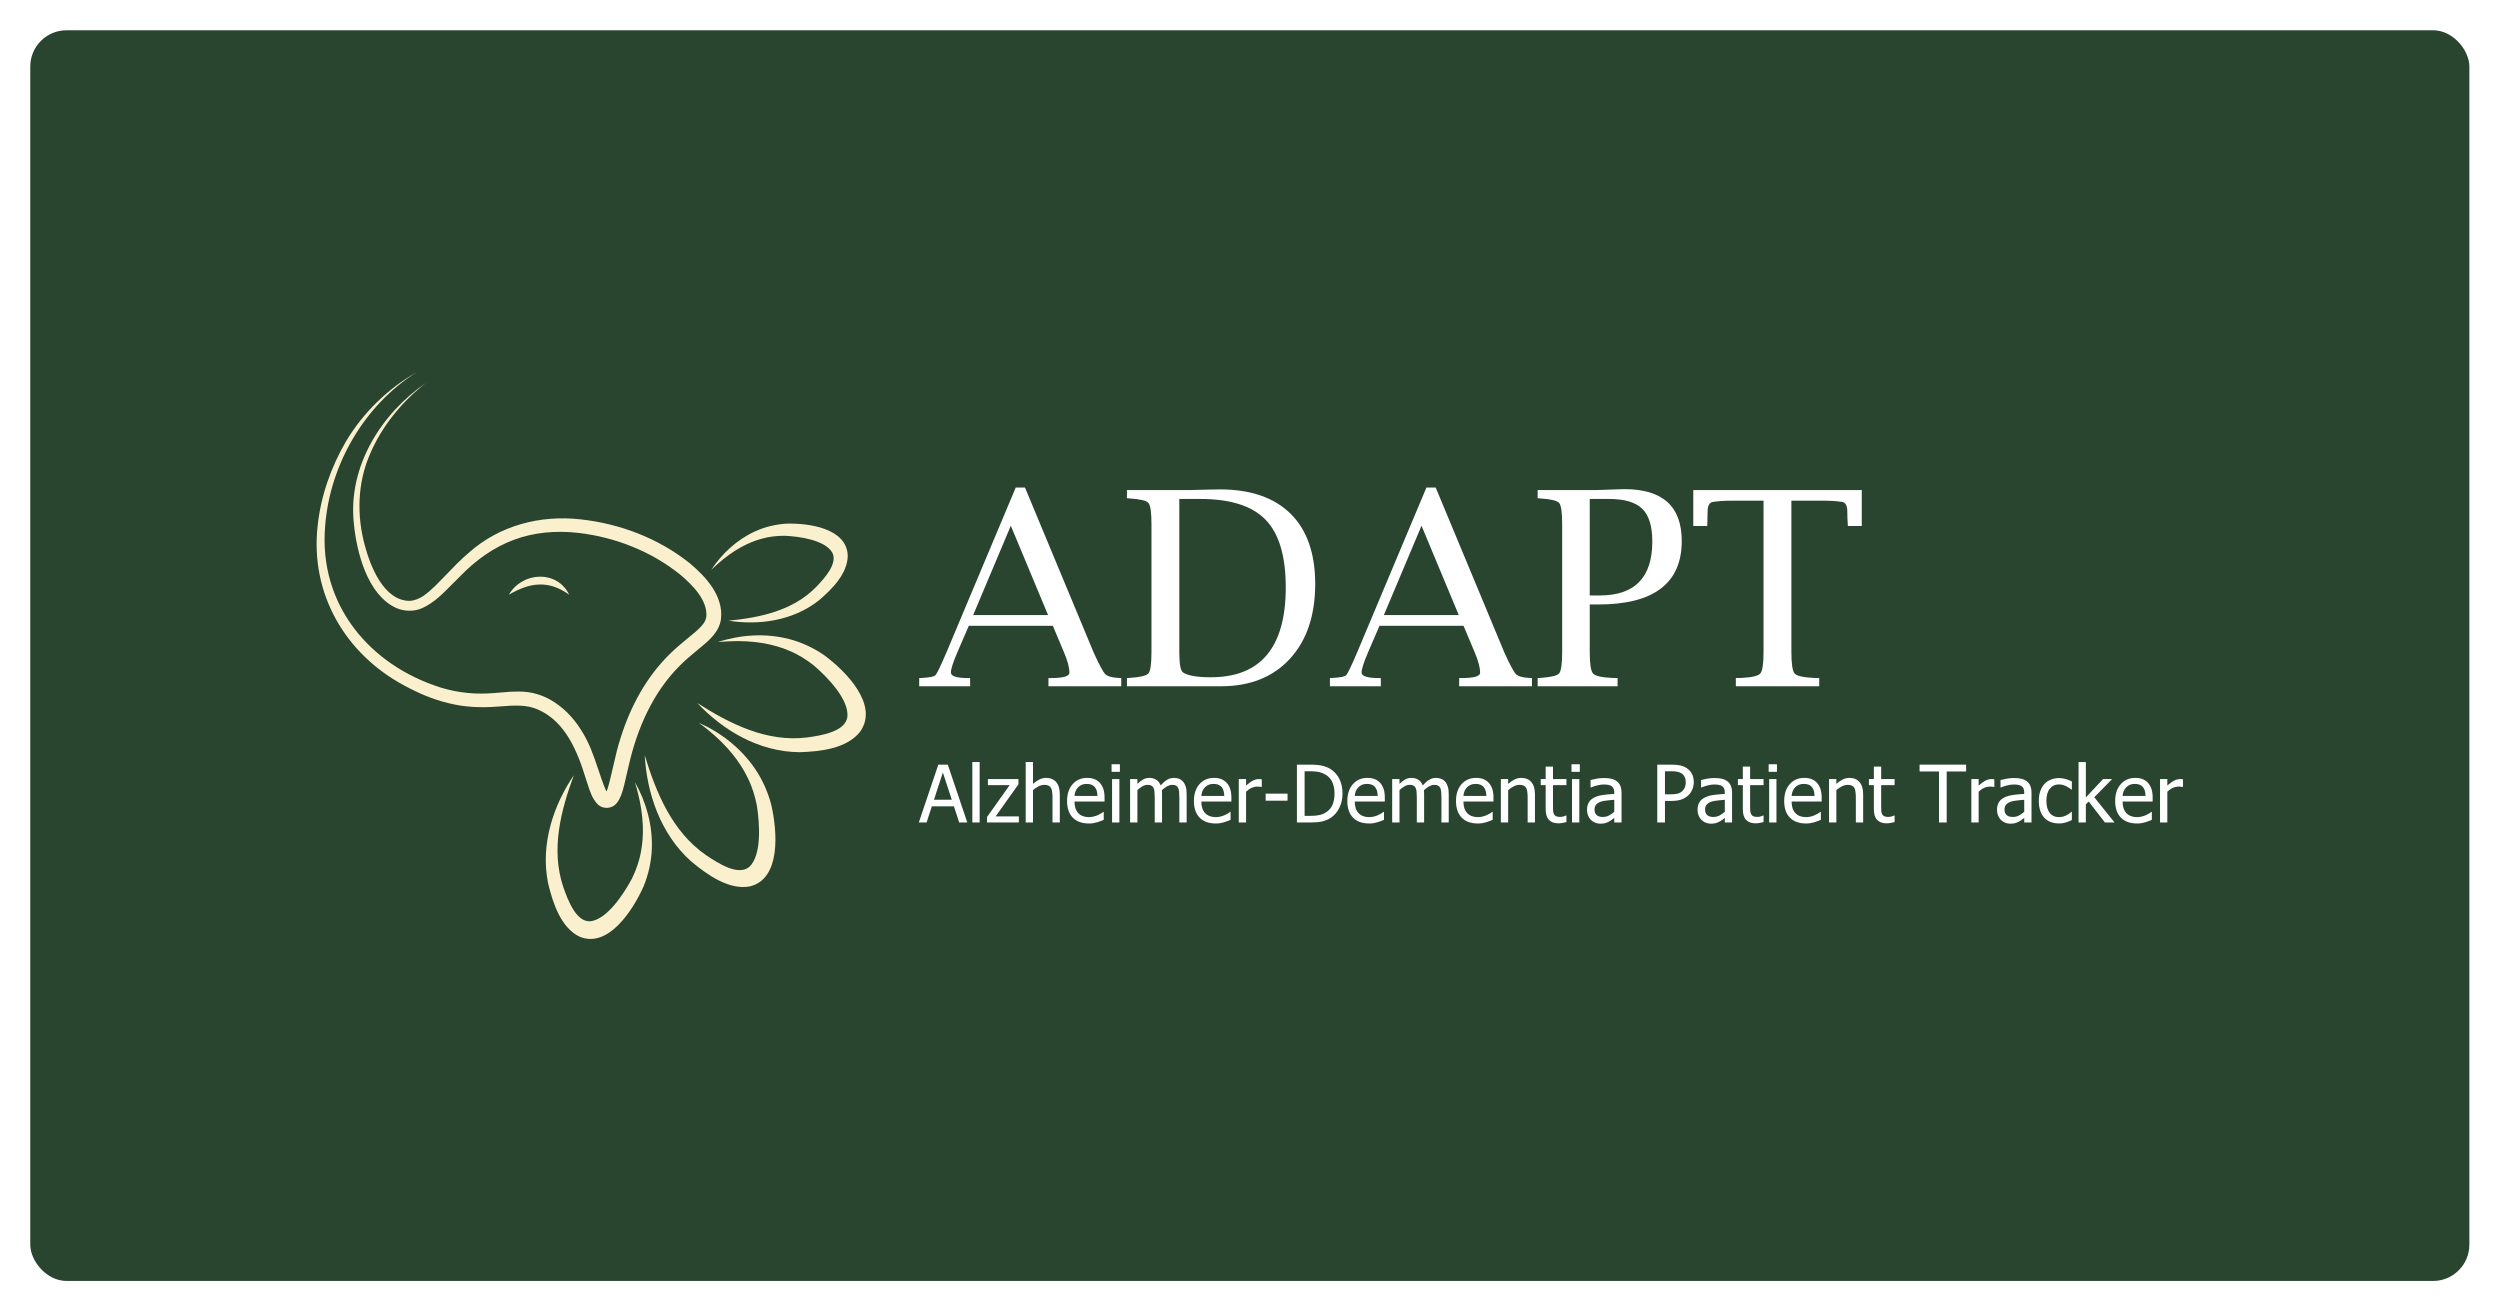 <svg width="1652" height="867" viewBox="0 0 1652 867" fill="none" xmlns="http://www.w3.org/2000/svg">
<g filter="url(#filter0_d_4091_1993)">
<rect x="10" width="1611.76" height="826.462" rx="24" fill="#29452F"/>
<path fill-rule="evenodd" clip-rule="evenodd" d="M234.28 280.561C242.217 261.624 255.761 245.168 271.777 232.809C242.075 253.137 219.747 288.115 223.831 325.927C225.657 345.186 232.948 373.254 251.848 381.762C257.153 384.118 263.718 384.222 269.043 381.825C276.662 378.385 282.591 372.355 288.406 366.441L288.407 366.44C290.082 364.737 291.746 363.044 293.44 361.425C315.779 338.13 341.062 328.552 372.71 332.194C396.834 335.089 420.706 344.47 439.817 359.972C447.543 366.561 457.719 376.668 456.73 387.501C456.468 389.306 455.772 390.79 454.673 392.305C452.597 395.11 449.207 397.874 445.726 400.712C445.267 401.087 444.805 401.463 444.346 401.841C440.342 405.099 436.267 408.544 432.465 412.321C417.146 427.325 406.576 446.874 400.162 467.399C398.147 473.482 396.703 479.824 395.269 486.121L395.269 486.123C394.106 491.234 392.949 496.315 391.499 501.205C391.476 501.263 391.454 501.32 391.432 501.376L391.383 501.5L391.301 501.712C391.12 502.181 390.957 502.604 390.781 502.981C390.615 502.712 390.441 502.404 390.278 502.077C388.397 497.575 386.848 492.964 385.296 488.342C382.303 479.434 379.298 470.488 373.88 462.221C368.746 453.972 361.545 446.646 353.023 442.039C350.563 440.68 347.83 439.538 345.147 438.739C337.293 436.207 328.505 436.953 320.464 437.637C319.347 437.732 318.244 437.826 317.16 437.909C304.957 439.04 292.895 437.94 281.196 434.329C234.491 419.616 200.524 379.812 204.841 327.805C207.937 286.735 230.961 247.616 265.221 226.013C246.311 236.794 230.084 252.576 218.678 271.565C208.774 288.562 202.037 307.55 199.909 327.338C194.806 372.631 218.456 412.3 257.133 432.991C266.361 438.013 276.143 442.226 286.35 444.643C296.576 447.269 307.468 447.756 317.755 446.988C319.075 446.907 320.393 446.81 321.707 446.714C329.97 446.106 338.079 445.509 345.641 448.929C363.724 456.898 371.732 476.8 377.268 495.042C377.689 496.225 378.072 497.419 378.453 498.609C379.89 503.094 381.312 507.535 384.732 511.25C388.271 514.995 394.434 514.653 397.661 510.544C400.101 507.41 401.211 503.498 401.987 500.572C402.809 497.442 403.497 494.407 404.174 491.42L404.174 491.419C404.644 489.346 405.108 487.297 405.608 485.257C411.226 460.934 421.714 437.183 439.373 419.719C442.843 416.243 446.584 413.047 450.508 409.831C451.088 409.347 451.68 408.861 452.279 408.37L452.28 408.369C458.451 403.305 465.274 397.705 466.432 388.984C468.117 373.679 456.397 361.103 445.858 352.231C425.113 335.67 399.607 326.02 373.607 323.188C347.103 320.21 320.145 327.11 299.753 345.279C294.503 349.716 289.697 354.716 284.935 359.671L284.933 359.673C282.524 362.18 280.126 364.675 277.687 367.08L277.596 367.165C272.423 372.023 267.289 376.845 260.36 377.062C243.608 376.626 234.925 354.742 231.072 340.433C225.697 320.728 226.191 299.446 234.28 280.561ZM390.176 503.983C390.167 503.99 390.157 504.001 390.147 504.017C390.157 504.006 390.166 503.995 390.176 503.983Z" fill="#FAF0CD"/>
<path d="M326.247 372.984C335.102 357.814 358.005 356.361 366.114 372.984C352.448 363.147 340.185 364.839 326.247 372.984Z" fill="#FAF0CD"/>
<path d="M471.313 390.166L471.389 390.159C490.916 393.219 513.611 390.589 531.21 376.646C540.029 369.132 550.051 358.977 550.192 347.198C549.557 329.048 524.488 325.601 509.61 326.027C502.753 326.461 495.686 328.071 489.142 331.04C477.284 336.381 467.091 345.668 459.939 356.641C460.27 356.328 460.599 356.014 460.927 355.702L460.935 355.695L460.936 355.694L460.938 355.692L460.939 355.691C462.157 354.53 463.365 353.38 464.638 352.308C469.292 348.188 474.469 344.469 479.791 341.523C484.127 339.17 488.784 337.162 493.432 335.959C498.444 334.508 503.65 334.032 508.667 334.032C518.413 334.503 535.024 336.844 539.939 345.089C543.749 352.239 535.079 361.806 529.598 367.593C513.885 383.818 491.64 388.144 471.389 390.159L471.31 390.146L471.313 390.166Z" fill="#FAF0CD"/>
<path d="M450.779 444.562L450.7 444.511L450.712 444.49L450.779 444.562Z" fill="#FAF0CD"/>
<path d="M450.779 444.562C471.788 457.972 496.413 470.712 523.464 467.291C532.993 465.978 548.369 463.511 549.937 453.887C551.241 442.395 536.938 427.629 527.883 419.816C523.045 416.022 517.675 412.535 511.777 410.114C506.412 407.734 500.448 406.107 494.541 405.047C487.249 403.801 479.528 403.395 472.019 403.762C470.004 403.81 467.994 403.982 465.966 404.155C465.416 404.202 464.864 404.249 464.31 404.294C479.253 399.354 495.893 398.302 511.246 402.231C519.734 404.379 527.73 408.203 534.661 412.978C549.323 423.826 570.974 446.031 558.279 463.628C549.506 474.63 532.395 476.629 518.38 477.047C491.185 476.89 467.368 462.211 450.779 444.562Z" fill="#FAF0CD"/>
<path d="M416.012 478.972L416.039 479.063C417.388 503.577 426.094 530.702 446.581 549.106C457.455 558.212 471.677 568.204 485.305 565.775C506.09 560.99 503.803 529.624 499.593 511.555C497.379 503.28 493.755 495.009 488.694 487.676C479.567 474.379 466.304 463.987 451.855 457.68C452.302 458.018 452.75 458.353 453.196 458.688C454.842 459.92 456.473 461.141 458.029 462.46C463.946 467.231 469.532 472.729 474.26 478.576C478.059 483.35 481.54 488.592 484.09 494C487.017 499.798 488.867 506.049 490.12 512.173C492.012 524.175 493.461 544.97 485.176 552.792C477.877 559.023 464.671 550.552 456.624 545.139C433.975 529.541 423.425 503.34 416.039 479.063L416.034 478.963L416.012 478.972Z" fill="#FAF0CD"/>
<path d="M369.192 492.281C369.202 492.253 369.213 492.224 369.223 492.195L369.246 492.202C369.228 492.228 369.21 492.255 369.192 492.281Z" fill="#FAF0CD"/>
<path d="M362.278 566.325C353.74 541.239 360.795 515.105 369.192 492.281C355.958 511.771 346.93 537.537 352.151 563.506C355.307 576.784 360.554 592.687 372.575 598.766C391.539 607.213 408.034 581.948 415.286 565.71C418.384 558.107 420.383 549.686 420.717 541.145C421.361 525.686 417.094 510.036 409.524 496.812C409.675 497.331 409.828 497.847 409.981 498.362C410.543 500.26 411.101 502.141 411.543 504.053C413.368 511.138 414.512 518.585 414.786 525.799C414.96 531.653 414.616 537.679 413.449 543.29C412.348 549.418 410.147 555.265 407.553 560.667C402.033 570.927 391.045 587.638 380.04 588.784C370.729 589.29 365.387 575.139 362.278 566.325Z" fill="#FAF0CD"/>
<path fill-rule="evenodd" clip-rule="evenodd" d="M622.73 410.802L630.177 393.544H685.716L692.987 410.802C695.44 416.525 696.666 421.109 696.666 424.555C696.666 426.891 692.578 428.059 684.402 428.059H682.825V433.491H730.919V428.059L728.904 427.972C724.641 427.738 721.779 426.891 720.319 425.431C718.859 423.913 716.348 419.241 712.785 411.415L667.32 302.175H661.188L615.547 410.802C611.634 419.971 609.181 425.081 608.189 426.132C607.254 427.125 604.276 427.738 599.253 427.972L597.414 428.059V433.491H631.053V428.059H629.651C622.117 428.059 618.35 426.833 618.35 424.38C618.35 422.102 619.81 417.576 622.73 410.802ZM682.562 386.448H633.067L657.946 327.405L682.562 386.448Z" fill="white"/>
<path fill-rule="evenodd" clip-rule="evenodd" d="M734.686 428.059V433.491H796.795C816.009 433.491 831.193 427.446 842.348 415.357C853.503 403.21 859.08 386.711 859.08 365.862C859.08 345.714 853.678 330.266 842.874 319.521C832.011 308.775 816.418 303.402 796.094 303.402L789.787 303.49L776.209 303.84H734.686V309.184L736.35 309.359C743.417 309.826 747.592 310.819 748.877 312.337C750.22 313.856 750.892 318.586 750.892 326.529V410.802C750.892 418.686 750.22 423.416 748.877 424.993C747.592 426.512 743.417 427.504 736.35 427.972L734.686 428.059ZM769.288 410.802V309.709H783.129C803.044 309.709 817.44 314.294 826.317 323.463C835.194 332.632 839.632 347.524 839.632 368.14C839.632 387.938 835.486 402.801 827.193 412.729C818.958 422.599 806.577 427.534 790.05 427.534C780.939 427.534 774.807 426.453 771.654 424.292C770.077 423.183 769.288 418.686 769.288 410.802Z" fill="white"/>
<path fill-rule="evenodd" clip-rule="evenodd" d="M894.121 410.802L901.567 393.544H957.106L964.377 410.802C966.83 416.525 968.057 421.109 968.057 424.555C968.057 426.891 963.969 428.059 955.792 428.059H954.216V433.491H1002.31V428.059L1000.29 427.972C996.031 427.738 993.169 426.891 991.709 425.431C990.249 423.913 987.738 419.241 984.175 411.415L938.71 302.175H932.578L886.937 410.802C883.025 419.971 880.572 425.081 879.579 426.132C878.644 427.125 875.666 427.738 870.643 427.972L868.804 428.059V433.491H902.443V428.059H901.041C893.508 428.059 889.741 426.833 889.741 424.38C889.741 422.102 891.201 417.576 894.121 410.802ZM953.953 386.448H904.458L929.337 327.405L953.953 386.448Z" fill="white"/>
<path fill-rule="evenodd" clip-rule="evenodd" d="M1040.5 410.802V379.44H1046.02C1064.48 379.44 1078.29 375.936 1087.46 368.928C1096.69 361.92 1101.3 351.437 1101.3 337.479C1101.3 314.644 1088.68 303.227 1063.45 303.227L1057.41 303.402L1044.62 303.84H1006.08V309.184L1007.74 309.359C1014.81 309.826 1018.98 310.819 1020.27 312.337C1021.61 313.856 1022.28 318.586 1022.28 326.529V410.802C1022.28 418.686 1021.61 423.416 1020.27 424.993C1018.98 426.512 1014.81 427.504 1007.74 427.972L1006.08 428.059V433.491H1058.9V428.059L1055.13 427.972C1048.18 427.621 1044.01 426.628 1042.61 424.993C1041.2 423.299 1040.5 418.569 1040.5 410.802ZM1047.07 373.483H1040.5V309.709H1053.12C1063.45 309.709 1070.81 311.87 1075.19 316.192C1079.63 320.513 1081.85 327.726 1081.85 337.829C1081.85 349.685 1078.96 358.591 1073.18 364.548C1067.4 370.505 1058.7 373.483 1047.07 373.483Z" fill="white"/>
<path d="M1134.68 310.848H1155.35V410.802C1155.35 418.569 1154.65 423.299 1153.25 424.993C1151.9 426.628 1147.76 427.621 1140.81 427.972L1137.04 428.059V433.491H1192.14V428.059L1188.38 427.972C1181.43 427.621 1177.25 426.628 1175.85 424.993C1174.45 423.299 1173.75 418.569 1173.75 410.802V310.848H1194.51C1199.3 310.848 1203.53 311.111 1207.21 311.636C1209.55 311.987 1210.71 314.148 1210.71 318.119C1210.71 321.097 1210.8 323.667 1210.98 325.828L1211.06 327.58H1220.26V303.84H1108.92V327.58H1118.12L1118.21 325.828C1118.32 323.667 1118.38 321.097 1118.38 318.119C1118.38 314.148 1119.58 311.987 1121.97 311.636C1125.59 311.111 1129.83 310.848 1134.68 310.848Z" fill="white"/>
<path fill-rule="evenodd" clip-rule="evenodd" d="M610.041 485.276L597.157 523.491H602.29L605.755 512.814H620.358L623.822 523.491H629.186L616.303 485.276H610.041ZM613.043 490.46L618.946 508.477H607.166L613.043 490.46Z" fill="white"/>
<path d="M632.523 523.491H637.348V483.556H632.523V523.491Z" fill="white"/>
<path d="M642.198 523.491H663.269V519.461H647.921L662.987 498.262V494.823H642.814V498.801H657.186L642.198 519.923V523.491Z" fill="white"/>
<path d="M685.494 523.491H690.319V504.884C690.319 501.359 689.524 498.673 687.933 496.825C686.341 494.96 684.134 494.028 681.311 494.028C679.754 494.028 678.274 494.37 676.871 495.054C675.468 495.739 674.048 496.722 672.611 498.006V483.556H667.786V523.491H672.611V502.086C673.826 501.06 675.066 500.23 676.332 499.597C677.615 498.947 678.856 498.622 680.053 498.622C681.268 498.622 682.226 498.801 682.928 499.16C683.629 499.503 684.177 500.033 684.57 500.752C684.93 501.436 685.169 502.351 685.289 503.498C685.426 504.627 685.494 505.85 685.494 507.168V523.491Z" fill="white"/>
<path fill-rule="evenodd" clip-rule="evenodd" d="M698.891 520.308C701.424 522.875 704.974 524.158 709.542 524.158C710.706 524.158 711.664 524.089 712.417 523.952C713.187 523.816 714.042 523.619 714.983 523.362C715.65 523.174 716.403 522.917 717.241 522.592C718.08 522.25 718.781 521.968 719.346 521.745V516.484H719.064C718.67 516.809 718.174 517.16 717.575 517.536C716.976 517.896 716.241 518.272 715.368 518.666C714.547 519.042 713.623 519.35 712.596 519.589C711.587 519.829 710.552 519.949 709.491 519.949C706.531 519.949 704.212 519.068 702.536 517.305C700.859 515.543 700.021 512.994 700.021 509.657H719.885V507.04C719.885 504.747 719.611 502.813 719.064 501.239C718.516 499.648 717.729 498.305 716.703 497.21C715.676 496.115 714.478 495.311 713.109 494.798C711.741 494.284 710.167 494.028 708.387 494.028C704.435 494.028 701.235 495.413 698.789 498.185C696.342 500.94 695.119 504.653 695.119 509.324C695.119 514.063 696.376 517.725 698.891 520.308ZM714.726 502.6C715 503.541 715.154 504.661 715.188 505.962H700.021C700.123 504.747 700.363 503.686 700.739 502.779C701.116 501.855 701.663 501.017 702.382 500.264C703.117 499.528 703.93 498.972 704.82 498.596C705.727 498.202 706.822 498.006 708.105 498.006C709.405 498.006 710.492 498.194 711.364 498.57C712.254 498.947 712.981 499.494 713.546 500.213C714.059 500.863 714.453 501.659 714.726 502.6Z" fill="white"/>
<path d="M724.864 523.491H729.689V494.823H724.864V523.491Z" fill="white"/>
<path d="M724.53 490.024H730.022V485.019H724.53V490.024Z" fill="white"/>
<path d="M769.315 506.911V523.491H774.14V504.627C774.14 502.659 773.926 501.025 773.498 499.725C773.088 498.425 772.497 497.338 771.727 496.466C770.975 495.61 770.093 494.994 769.084 494.618C768.074 494.224 766.954 494.028 765.722 494.028C764.096 494.028 762.591 494.447 761.205 495.285C759.819 496.124 758.399 497.355 756.945 498.981C756.26 497.219 755.259 495.952 753.942 495.182C752.641 494.413 751.144 494.028 749.451 494.028C747.962 494.028 746.593 494.378 745.344 495.08C744.112 495.764 742.863 496.739 741.597 498.006V494.823H736.772V523.491H741.597V502.086C742.675 501.077 743.787 500.247 744.934 499.597C746.08 498.947 747.175 498.622 748.219 498.622C749.297 498.622 750.152 498.784 750.785 499.109C751.418 499.434 751.906 499.939 752.248 500.623C752.573 501.256 752.787 502.138 752.89 503.267C752.992 504.379 753.044 505.594 753.044 506.911V523.491H757.869V504.627C757.869 504.08 757.851 503.609 757.817 503.216C757.8 502.805 757.783 502.454 757.766 502.163C758.981 501.017 760.153 500.144 761.282 499.545C762.428 498.93 763.498 498.622 764.49 498.622C765.568 498.622 766.423 498.784 767.056 499.109C767.69 499.434 768.177 499.939 768.519 500.623C768.844 501.256 769.058 502.138 769.161 503.267C769.264 504.379 769.315 505.594 769.315 506.911Z" fill="white"/>
<path fill-rule="evenodd" clip-rule="evenodd" d="M782.712 520.308C785.244 522.875 788.794 524.158 793.363 524.158C794.526 524.158 795.484 524.089 796.237 523.952C797.007 523.816 797.862 523.619 798.804 523.362C799.471 523.174 800.224 522.917 801.062 522.592C801.9 522.25 802.602 521.968 803.167 521.745V516.484H802.884C802.491 516.809 801.994 517.16 801.396 517.536C800.797 517.896 800.061 518.272 799.188 518.666C798.367 519.042 797.443 519.35 796.417 519.589C795.407 519.829 794.372 519.949 793.311 519.949C790.351 519.949 788.033 519.068 786.356 517.305C784.679 515.543 783.841 512.994 783.841 509.657H803.705V507.04C803.705 504.747 803.432 502.813 802.884 501.239C802.337 499.648 801.55 498.305 800.523 497.21C799.496 496.115 798.299 495.311 796.93 494.798C795.561 494.284 793.987 494.028 792.208 494.028C788.255 494.028 785.056 495.413 782.609 498.185C780.162 500.94 778.939 504.653 778.939 509.324C778.939 514.063 780.197 517.725 782.712 520.308ZM798.547 502.6C798.821 503.541 798.975 504.661 799.009 505.962H783.841C783.944 504.747 784.183 503.686 784.56 502.779C784.936 501.855 785.484 501.017 786.202 500.264C786.938 499.528 787.751 498.972 788.64 498.596C789.547 498.202 790.642 498.006 791.925 498.006C793.226 498.006 794.312 498.194 795.185 498.57C796.075 498.947 796.802 499.494 797.366 500.213C797.88 500.863 798.273 501.659 798.547 502.6Z" fill="white"/>
<path d="M823.518 500.007H823.775V494.977C823.467 494.926 823.185 494.892 822.928 494.875C822.689 494.84 822.321 494.823 821.825 494.823C820.593 494.823 819.318 495.148 818.001 495.798C816.7 496.431 815.169 497.526 813.407 499.083V494.823H808.582V523.491H813.407V503.138C814.553 502.026 815.768 501.188 817.051 500.623C818.334 500.059 819.626 499.776 820.926 499.776C821.491 499.776 821.97 499.794 822.364 499.828C822.774 499.845 823.159 499.905 823.518 500.007Z" fill="white"/>
<path d="M826.342 509.093H840.816V504.447H826.342V509.093Z" fill="white"/>
<path fill-rule="evenodd" clip-rule="evenodd" d="M875.002 513.866C876.422 511.06 877.132 507.912 877.132 504.422C877.132 500.692 876.456 497.484 875.104 494.798C873.753 492.094 871.845 489.93 869.381 488.304C867.944 487.363 866.199 486.628 864.146 486.097C862.109 485.55 859.295 485.276 855.702 485.276H847.002V523.491H855.805C858.901 523.491 861.442 523.285 863.427 522.875C865.429 522.464 867.396 521.651 869.33 520.436C871.708 518.862 873.599 516.672 875.002 513.866ZM870.382 496.825C871.357 498.895 871.845 501.402 871.845 504.345C871.845 507.322 871.4 509.811 870.51 511.813C869.621 513.798 868.295 515.389 866.532 516.587C865.129 517.562 863.581 518.229 861.887 518.589C860.193 518.948 858.217 519.128 855.959 519.128H852.083V489.639H855.959C858.251 489.639 860.167 489.819 861.707 490.178C863.247 490.537 864.693 491.127 866.045 491.949C867.961 493.112 869.407 494.738 870.382 496.825Z" fill="white"/>
<path fill-rule="evenodd" clip-rule="evenodd" d="M884.087 520.308C886.619 522.875 890.169 524.158 894.738 524.158C895.901 524.158 896.859 524.089 897.612 523.952C898.382 523.816 899.238 523.619 900.179 523.362C900.846 523.174 901.599 522.917 902.437 522.592C903.275 522.25 903.977 521.968 904.542 521.745V516.484H904.259C903.866 516.809 903.37 517.16 902.771 517.536C902.172 517.896 901.436 518.272 900.564 518.666C899.742 519.042 898.818 519.35 897.792 519.589C896.782 519.829 895.747 519.949 894.686 519.949C891.726 519.949 889.408 519.068 887.731 517.305C886.055 515.543 885.216 512.994 885.216 509.657H905.081V507.04C905.081 504.747 904.807 502.813 904.259 501.239C903.712 499.648 902.925 498.305 901.898 497.21C900.872 496.115 899.674 495.311 898.305 494.798C896.936 494.284 895.362 494.028 893.583 494.028C889.63 494.028 886.431 495.413 883.984 498.185C881.538 500.94 880.314 504.653 880.314 509.324C880.314 514.063 881.572 517.725 884.087 520.308ZM899.922 502.6C900.196 503.541 900.35 504.661 900.384 505.962H885.216C885.319 504.747 885.558 503.686 885.935 502.779C886.311 501.855 886.859 501.017 887.577 500.264C888.313 499.528 889.126 498.972 890.015 498.596C890.922 498.202 892.017 498.006 893.3 498.006C894.601 498.006 895.687 498.194 896.56 498.57C897.45 498.947 898.177 499.494 898.741 500.213C899.255 500.863 899.648 501.659 899.922 502.6Z" fill="white"/>
<path d="M942.5 506.911V523.491H947.324V504.627C947.324 502.659 947.111 501.025 946.683 499.725C946.272 498.425 945.682 497.338 944.912 496.466C944.159 495.61 943.278 494.994 942.269 494.618C941.259 494.224 940.138 494.028 938.906 494.028C937.281 494.028 935.775 494.447 934.39 495.285C933.004 496.124 931.583 497.355 930.129 498.981C929.445 497.219 928.444 495.952 927.126 495.182C925.826 494.413 924.329 494.028 922.635 494.028C921.147 494.028 919.778 494.378 918.529 495.08C917.297 495.764 916.048 496.739 914.782 498.006V494.823H909.957V523.491H914.782V502.086C915.86 501.077 916.972 500.247 918.118 499.597C919.265 498.947 920.36 498.622 921.403 498.622C922.481 498.622 923.337 498.784 923.97 499.109C924.603 499.434 925.09 499.939 925.433 500.623C925.758 501.256 925.971 502.138 926.074 503.267C926.177 504.379 926.228 505.594 926.228 506.911V523.491H931.053V504.627C931.053 504.08 931.036 503.609 931.002 503.216C930.985 502.805 930.968 502.454 930.95 502.163C932.165 501.017 933.337 500.144 934.466 499.545C935.613 498.93 936.682 498.622 937.675 498.622C938.752 498.622 939.608 498.784 940.241 499.109C940.874 499.434 941.362 499.939 941.704 500.623C942.029 501.256 942.243 502.138 942.346 503.267C942.448 504.379 942.5 505.594 942.5 506.911Z" fill="white"/>
<path fill-rule="evenodd" clip-rule="evenodd" d="M955.896 520.308C958.429 522.875 961.979 524.158 966.547 524.158C967.711 524.158 968.669 524.089 969.422 523.952C970.192 523.816 971.047 523.619 971.988 523.362C972.655 523.174 973.408 522.917 974.247 522.592C975.085 522.25 975.786 521.968 976.351 521.745V516.484H976.069C975.675 516.809 975.179 517.16 974.58 517.536C973.981 517.896 973.246 518.272 972.373 518.666C971.552 519.042 970.628 519.35 969.601 519.589C968.592 519.829 967.557 519.949 966.496 519.949C963.536 519.949 961.218 519.068 959.541 517.305C957.864 515.543 957.026 512.994 957.026 509.657H976.89V507.04C976.89 504.747 976.616 502.813 976.069 501.239C975.521 499.648 974.734 498.305 973.708 497.21C972.681 496.115 971.483 495.311 970.115 494.798C968.746 494.284 967.172 494.028 965.392 494.028C961.44 494.028 958.24 495.413 955.794 498.185C953.347 500.94 952.124 504.653 952.124 509.324C952.124 514.063 953.381 517.725 955.896 520.308ZM971.731 502.6C972.005 503.541 972.159 504.661 972.193 505.962H957.026C957.128 504.747 957.368 503.686 957.744 502.779C958.121 501.855 958.668 501.017 959.387 500.264C960.122 499.528 960.935 498.972 961.825 498.596C962.732 498.202 963.827 498.006 965.11 498.006C966.41 498.006 967.497 498.194 968.369 498.57C969.259 498.947 969.986 499.494 970.551 500.213C971.064 500.863 971.458 501.659 971.731 502.6Z" fill="white"/>
<path d="M999.475 523.491H1004.3V504.884C1004.3 501.359 1003.5 498.673 1001.91 496.825C1000.32 494.96 998.115 494.028 995.292 494.028C993.735 494.028 992.255 494.37 990.852 495.054C989.449 495.739 988.028 496.722 986.591 498.006V494.823H981.766V523.491H986.591V502.086C987.806 501.06 989.047 500.23 990.313 499.597C991.596 498.947 992.836 498.622 994.034 498.622C995.249 498.622 996.207 498.801 996.908 499.16C997.61 499.503 998.157 500.033 998.551 500.752C998.91 501.436 999.15 502.351 999.27 503.498C999.406 504.627 999.475 505.85 999.475 507.168V523.491Z" fill="white"/>
<path d="M1013.59 521.822C1015.06 523.311 1017.11 524.055 1019.75 524.055C1020.54 524.055 1021.39 523.978 1022.32 523.824C1023.26 523.687 1024.18 523.491 1025.09 523.234V518.897H1024.81C1024.48 519.051 1023.95 519.247 1023.21 519.487C1022.48 519.709 1021.72 519.82 1020.93 519.82C1019.82 519.82 1018.94 519.675 1018.29 519.384C1017.64 519.076 1017.17 518.623 1016.88 518.024C1016.53 517.34 1016.34 516.604 1016.29 515.817C1016.23 515.03 1016.21 513.909 1016.21 512.455V498.827H1025.09V494.823H1016.21V486.585H1011.38V494.823H1008.12V498.827H1011.38V514.713C1011.38 517.947 1012.12 520.317 1013.59 521.822Z" fill="white"/>
<path d="M1028.78 523.491H1033.61V494.823H1028.78V523.491Z" fill="white"/>
<path d="M1028.45 490.024H1033.94V485.019H1028.45V490.024Z" fill="white"/>
<path fill-rule="evenodd" clip-rule="evenodd" d="M1055.12 521.668C1055.78 521.138 1056.31 520.727 1056.71 520.436V523.491H1061.51V503.883C1061.51 502.086 1061.25 500.563 1060.74 499.314C1060.22 498.065 1059.44 497.047 1058.4 496.26C1057.32 495.456 1056.11 494.9 1054.76 494.592C1053.4 494.284 1051.75 494.13 1049.78 494.13C1048.15 494.13 1046.51 494.284 1044.85 494.592C1043.19 494.9 1041.92 495.182 1041.03 495.439V500.341H1041.31C1042.81 499.708 1044.32 499.229 1045.83 498.904C1047.33 498.562 1048.64 498.391 1049.75 498.391C1050.69 498.391 1051.61 498.459 1052.5 498.596C1053.39 498.716 1054.14 498.972 1054.76 499.366C1055.37 499.742 1055.85 500.281 1056.19 500.983C1056.54 501.667 1056.71 502.574 1056.71 503.703V504.627C1054.17 504.764 1051.81 504.978 1049.62 505.269C1047.43 505.542 1045.53 506.047 1043.93 506.783C1042.11 507.604 1040.79 508.716 1039.95 510.119C1039.11 511.505 1038.69 513.19 1038.69 515.175C1038.69 516.458 1038.92 517.682 1039.38 518.845C1039.85 519.992 1040.46 520.958 1041.23 521.745C1042.04 522.549 1042.97 523.174 1044.03 523.619C1045.09 524.064 1046.21 524.286 1047.39 524.286C1048.83 524.286 1049.94 524.166 1050.73 523.927C1051.53 523.687 1052.36 523.345 1053.22 522.9C1053.83 522.592 1054.47 522.182 1055.12 521.668ZM1048.11 509.657C1049.19 509.332 1050.6 509.084 1052.34 508.913C1054.11 508.725 1055.56 508.579 1056.71 508.477V516.433C1055.63 517.391 1054.47 518.204 1053.24 518.871C1052.01 519.521 1050.63 519.846 1049.11 519.846C1047.33 519.846 1045.98 519.427 1045.06 518.589C1044.13 517.75 1043.67 516.51 1043.67 514.867C1043.67 513.413 1044.09 512.284 1044.93 511.479C1045.77 510.658 1046.83 510.051 1048.11 509.657Z" fill="white"/>
<path fill-rule="evenodd" clip-rule="evenodd" d="M1108.34 501.522C1108.94 500.033 1109.24 498.459 1109.24 496.799C1109.24 494.678 1108.84 492.873 1108.04 491.384C1107.23 489.878 1106.12 488.638 1104.7 487.663C1103.48 486.824 1102.08 486.217 1100.49 485.841C1098.9 485.464 1096.97 485.276 1094.72 485.276H1085.12V523.491H1090.2V509.247H1094.51C1097.23 509.247 1099.48 508.913 1101.26 508.246C1103.04 507.578 1104.59 506.595 1105.91 505.294C1106.95 504.251 1107.76 502.993 1108.34 501.522ZM1103.26 493.489C1103.72 494.464 1103.96 495.61 1103.96 496.928C1103.96 498.142 1103.78 499.203 1103.44 500.11C1103.1 501.017 1102.55 501.855 1101.8 502.625C1100.96 503.481 1099.91 504.08 1098.64 504.422C1097.38 504.747 1095.72 504.909 1093.66 504.909H1090.2V489.639H1094.41C1096 489.639 1097.33 489.75 1098.39 489.973C1099.46 490.195 1100.41 490.571 1101.21 491.102C1102.13 491.718 1102.82 492.513 1103.26 493.489Z" fill="white"/>
<path fill-rule="evenodd" clip-rule="evenodd" d="M1128.16 521.668C1128.82 521.138 1129.35 520.727 1129.75 520.436V523.491H1134.55V503.883C1134.55 502.086 1134.29 500.563 1133.78 499.314C1133.26 498.065 1132.49 497.047 1131.44 496.26C1130.36 495.456 1129.15 494.9 1127.8 494.592C1126.45 494.284 1124.79 494.13 1122.82 494.13C1121.19 494.13 1119.55 494.284 1117.89 494.592C1116.23 494.9 1114.96 495.182 1114.07 495.439V500.341H1114.35C1115.86 499.708 1117.36 499.229 1118.87 498.904C1120.37 498.562 1121.68 498.391 1122.79 498.391C1123.73 498.391 1124.65 498.459 1125.54 498.596C1126.43 498.716 1127.18 498.972 1127.8 499.366C1128.41 499.742 1128.89 500.281 1129.23 500.983C1129.58 501.667 1129.75 502.574 1129.75 503.703V504.627C1127.22 504.764 1124.85 504.978 1122.66 505.269C1120.47 505.542 1118.58 506.047 1116.97 506.783C1115.15 507.604 1113.83 508.716 1112.99 510.119C1112.15 511.505 1111.73 513.19 1111.73 515.175C1111.73 516.458 1111.96 517.682 1112.42 518.845C1112.89 519.992 1113.5 520.958 1114.27 521.745C1115.08 522.549 1116.01 523.174 1117.07 523.619C1118.13 524.064 1119.25 524.286 1120.43 524.286C1121.87 524.286 1122.98 524.166 1123.77 523.927C1124.57 523.687 1125.4 523.345 1126.26 522.9C1126.87 522.592 1127.51 522.182 1128.16 521.668ZM1121.15 509.657C1122.23 509.332 1123.64 509.084 1125.39 508.913C1127.15 508.725 1128.6 508.579 1129.75 508.477V516.433C1128.67 517.391 1127.52 518.204 1126.28 518.871C1125.05 519.521 1123.67 519.846 1122.15 519.846C1120.37 519.846 1119.02 519.427 1118.1 518.589C1117.17 517.75 1116.71 516.51 1116.71 514.867C1116.71 513.413 1117.13 512.284 1117.97 511.479C1118.81 510.658 1119.87 510.051 1121.15 509.657Z" fill="white"/>
<path d="M1143.86 521.822C1145.34 523.311 1147.39 524.055 1150.02 524.055C1150.81 524.055 1151.67 523.978 1152.59 523.824C1153.53 523.687 1154.45 523.491 1155.36 523.234V518.897H1155.08C1154.75 519.051 1154.22 519.247 1153.49 519.487C1152.75 519.709 1151.99 519.82 1151.2 519.82C1150.09 519.82 1149.21 519.675 1148.56 519.384C1147.91 519.076 1147.44 518.623 1147.15 518.024C1146.81 517.34 1146.61 516.604 1146.56 515.817C1146.51 515.03 1146.48 513.909 1146.48 512.455V498.827H1155.36V494.823H1146.48V486.585H1141.66V494.823H1138.4V498.827H1141.66V514.713C1141.66 517.947 1142.39 520.317 1143.86 521.822Z" fill="white"/>
<path d="M1159.06 523.491H1163.88V494.823H1159.06V523.491Z" fill="white"/>
<path d="M1158.72 490.024H1164.22V485.019H1158.72V490.024Z" fill="white"/>
<path fill-rule="evenodd" clip-rule="evenodd" d="M1172.76 520.308C1175.29 522.875 1178.84 524.158 1183.41 524.158C1184.58 524.158 1185.53 524.089 1186.29 523.952C1187.06 523.816 1187.91 523.619 1188.85 523.362C1189.52 523.174 1190.27 522.917 1191.11 522.592C1191.95 522.25 1192.65 521.968 1193.22 521.745V516.484H1192.93C1192.54 516.809 1192.04 517.16 1191.45 517.536C1190.85 517.896 1190.11 518.272 1189.24 518.666C1188.42 519.042 1187.49 519.35 1186.47 519.589C1185.46 519.829 1184.42 519.949 1183.36 519.949C1180.4 519.949 1178.08 519.068 1176.41 517.305C1174.73 515.543 1173.89 512.994 1173.89 509.657H1193.76V507.04C1193.76 504.747 1193.48 502.813 1192.93 501.239C1192.39 499.648 1191.6 498.305 1190.57 497.21C1189.55 496.115 1188.35 495.311 1186.98 494.798C1185.61 494.284 1184.04 494.028 1182.26 494.028C1178.31 494.028 1175.11 495.413 1172.66 498.185C1170.21 500.94 1168.99 504.653 1168.99 509.324C1168.99 514.063 1170.25 517.725 1172.76 520.308ZM1188.6 502.6C1188.87 503.541 1189.02 504.661 1189.06 505.962H1173.89C1173.99 504.747 1174.23 503.686 1174.61 502.779C1174.99 501.855 1175.53 501.017 1176.25 500.264C1176.99 499.528 1177.8 498.972 1178.69 498.596C1179.6 498.202 1180.69 498.006 1181.98 498.006C1183.28 498.006 1184.36 498.194 1185.24 498.57C1186.12 498.947 1186.85 499.494 1187.42 500.213C1187.93 500.863 1188.32 501.659 1188.6 502.6Z" fill="white"/>
<path d="M1216.34 523.491H1221.17V504.884C1221.17 501.359 1220.37 498.673 1218.78 496.825C1217.19 494.96 1214.98 494.028 1212.16 494.028C1210.6 494.028 1209.12 494.37 1207.72 495.054C1206.31 495.739 1204.89 496.722 1203.46 498.006V494.823H1198.63V523.491H1203.46V502.086C1204.67 501.06 1205.91 500.23 1207.18 499.597C1208.46 498.947 1209.7 498.622 1210.9 498.622C1212.11 498.622 1213.07 498.801 1213.77 499.16C1214.48 499.503 1215.02 500.033 1215.42 500.752C1215.78 501.436 1216.02 502.351 1216.14 503.498C1216.27 504.627 1216.34 505.85 1216.34 507.168V523.491Z" fill="white"/>
<path d="M1230.46 521.822C1231.93 523.311 1233.98 524.055 1236.62 524.055C1237.4 524.055 1238.26 523.978 1239.18 523.824C1240.12 523.687 1241.05 523.491 1241.95 523.234V518.897H1241.67C1241.35 519.051 1240.82 519.247 1240.08 519.487C1239.34 519.709 1238.58 519.82 1237.8 519.82C1236.68 519.82 1235.8 519.675 1235.15 519.384C1234.5 519.076 1234.03 518.623 1233.74 518.024C1233.4 517.34 1233.2 516.604 1233.15 515.817C1233.1 515.03 1233.07 513.909 1233.07 512.455V498.827H1241.95V494.823H1233.07V486.585H1228.25V494.823H1224.99V498.827H1228.25V514.713C1228.25 517.947 1228.98 520.317 1230.46 521.822Z" fill="white"/>
<path d="M1271.29 489.793V523.491H1276.37V489.793H1289.2V485.276H1258.46V489.793H1271.29Z" fill="white"/>
<path d="M1307.6 500.007H1307.86V494.977C1307.55 494.926 1307.27 494.892 1307.01 494.875C1306.77 494.84 1306.41 494.823 1305.91 494.823C1304.68 494.823 1303.4 495.148 1302.09 495.798C1300.79 496.431 1299.25 497.526 1297.49 499.083V494.823H1292.67V523.491H1297.49V503.138C1298.64 502.026 1299.85 501.188 1301.14 500.623C1302.42 500.059 1303.71 499.776 1305.01 499.776C1305.58 499.776 1306.06 499.794 1306.45 499.828C1306.86 499.845 1307.24 499.905 1307.6 500.007Z" fill="white"/>
<path fill-rule="evenodd" clip-rule="evenodd" d="M1326.03 521.668C1326.7 521.138 1327.23 520.727 1327.62 520.436V523.491H1332.42V503.883C1332.42 502.086 1332.16 500.563 1331.65 499.314C1331.14 498.065 1330.36 497.047 1329.32 496.26C1328.24 495.456 1327.02 494.9 1325.67 494.592C1324.32 494.284 1322.66 494.13 1320.69 494.13C1319.07 494.13 1317.42 494.284 1315.77 494.592C1314.11 494.9 1312.83 495.182 1311.94 495.439V500.341H1312.22C1313.73 499.708 1315.23 499.229 1316.74 498.904C1318.25 498.562 1319.55 498.391 1320.67 498.391C1321.61 498.391 1322.52 498.459 1323.41 498.596C1324.3 498.716 1325.06 498.972 1325.67 499.366C1326.29 499.742 1326.77 500.281 1327.11 500.983C1327.45 501.667 1327.62 502.574 1327.62 503.703V504.627C1325.09 504.764 1322.73 504.978 1320.54 505.269C1318.35 505.542 1316.45 506.047 1314.84 506.783C1313.03 507.604 1311.7 508.716 1310.86 510.119C1310.02 511.505 1309.61 513.19 1309.61 515.175C1309.61 516.458 1309.84 517.682 1310.3 518.845C1310.76 519.992 1311.38 520.958 1312.15 521.745C1312.95 522.549 1313.88 523.174 1314.94 523.619C1316 524.064 1317.13 524.286 1318.31 524.286C1319.74 524.286 1320.86 524.166 1321.64 523.927C1322.45 523.687 1323.28 523.345 1324.13 522.9C1324.75 522.592 1325.38 522.182 1326.03 521.668ZM1319.02 509.657C1320.1 509.332 1321.51 509.084 1323.26 508.913C1325.02 508.725 1326.48 508.579 1327.62 508.477V516.433C1326.54 517.391 1325.39 518.204 1324.16 518.871C1322.93 519.521 1321.55 519.846 1320.03 519.846C1318.25 519.846 1316.89 519.427 1315.97 518.589C1315.05 517.75 1314.58 516.51 1314.58 514.867C1314.58 513.413 1315 512.284 1315.84 511.479C1316.68 510.658 1317.74 510.051 1319.02 509.657Z" fill="white"/>
<path d="M1345.2 523.234C1346.84 523.833 1348.65 524.132 1350.62 524.132C1351.64 524.132 1352.48 524.064 1353.13 523.927C1353.78 523.807 1354.52 523.627 1355.34 523.388C1355.92 523.234 1356.57 523.003 1357.29 522.695C1358.01 522.37 1358.61 522.096 1359.09 521.874V516.458H1358.8C1357.71 517.485 1356.45 518.323 1355.03 518.974C1353.61 519.624 1352.11 519.949 1350.54 519.949C1347.94 519.949 1345.9 519.008 1344.43 517.126C1342.98 515.227 1342.25 512.583 1342.25 509.195C1342.25 505.739 1343 503.07 1344.51 501.188C1346.03 499.289 1348.04 498.339 1350.54 498.339C1351.38 498.339 1352.25 498.468 1353.16 498.724C1354.07 498.981 1354.85 499.28 1355.52 499.622C1356.29 500.016 1356.94 500.401 1357.47 500.777C1358.02 501.154 1358.46 501.487 1358.8 501.778H1359.09V496.363C1357.94 495.781 1356.63 495.268 1355.16 494.823C1353.71 494.378 1352.19 494.156 1350.62 494.156C1348.68 494.156 1346.87 494.498 1345.18 495.182C1343.5 495.85 1342.1 496.808 1340.97 498.057C1339.84 499.306 1338.93 500.846 1338.25 502.677C1337.58 504.507 1337.25 506.68 1337.25 509.195C1337.25 511.728 1337.57 513.935 1338.22 515.817C1338.87 517.682 1339.79 519.23 1340.97 520.462C1342.15 521.694 1343.56 522.618 1345.2 523.234Z" fill="white"/>
<path d="M1380.93 523.491H1387.27L1373.9 506.809L1385.68 494.823H1379.67L1368.33 506.937V483.556H1363.5V523.491H1368.33V511.505L1370.23 509.657L1380.93 523.491Z" fill="white"/>
<path fill-rule="evenodd" clip-rule="evenodd" d="M1391.48 520.308C1394.01 522.875 1397.56 524.158 1402.13 524.158C1403.29 524.158 1404.25 524.089 1405 523.952C1405.77 523.816 1406.63 523.619 1407.57 523.362C1408.23 523.174 1408.99 522.917 1409.83 522.592C1410.66 522.25 1411.37 521.968 1411.93 521.745V516.484H1411.65C1411.25 516.809 1410.76 517.16 1410.16 517.536C1409.56 517.896 1408.82 518.272 1407.95 518.666C1407.13 519.042 1406.21 519.35 1405.18 519.589C1404.17 519.829 1403.14 519.949 1402.08 519.949C1399.12 519.949 1396.8 519.068 1395.12 517.305C1393.44 515.543 1392.6 512.994 1392.6 509.657H1412.47V507.04C1412.47 504.747 1412.2 502.813 1411.65 501.239C1411.1 499.648 1410.31 498.305 1409.29 497.21C1408.26 496.115 1407.06 495.311 1405.69 494.798C1404.33 494.284 1402.75 494.028 1400.97 494.028C1397.02 494.028 1393.82 495.413 1391.37 498.185C1388.93 500.94 1387.7 504.653 1387.7 509.324C1387.7 514.063 1388.96 517.725 1391.48 520.308ZM1407.31 502.6C1407.58 503.541 1407.74 504.661 1407.77 505.962H1392.6C1392.71 504.747 1392.95 503.686 1393.32 502.779C1393.7 501.855 1394.25 501.017 1394.97 500.264C1395.7 499.528 1396.51 498.972 1397.4 498.596C1398.31 498.202 1399.41 498.006 1400.69 498.006C1401.99 498.006 1403.08 498.194 1403.95 498.57C1404.84 498.947 1405.57 499.494 1406.13 500.213C1406.64 500.863 1407.04 501.659 1407.31 502.6Z" fill="white"/>
<path d="M1432.28 500.007H1432.54V494.977C1432.23 494.926 1431.95 494.892 1431.69 494.875C1431.45 494.84 1431.08 494.823 1430.59 494.823C1429.36 494.823 1428.08 495.148 1426.76 495.798C1425.46 496.431 1423.93 497.526 1422.17 499.083V494.823H1417.35V523.491H1422.17V503.138C1423.32 502.026 1424.53 501.188 1425.81 500.623C1427.1 500.059 1428.39 499.776 1429.69 499.776C1430.25 499.776 1430.73 499.794 1431.13 499.828C1431.54 499.845 1431.92 499.905 1432.28 500.007Z" fill="white"/>
</g>
<defs>
<filter id="filter0_d_4091_1993" x="0" y="0" width="1651.76" height="866.462" filterUnits="userSpaceOnUse" color-interpolation-filters="sRGB">
<feFlood flood-opacity="0" result="BackgroundImageFix"/>
<feColorMatrix in="SourceAlpha" type="matrix" values="0 0 0 0 0 0 0 0 0 0 0 0 0 0 0 0 0 0 127 0" result="hardAlpha"/>
<feMorphology radius="10" operator="dilate" in="SourceAlpha" result="effect1_dropShadow_4091_1993"/>
<feOffset dx="10" dy="20"/>
<feGaussianBlur stdDeviation="5"/>
<feComposite in2="hardAlpha" operator="out"/>
<feColorMatrix type="matrix" values="0 0 0 0 0 0 0 0 0 0 0 0 0 0 0 0 0 0 0.25 0"/>
<feBlend mode="normal" in2="BackgroundImageFix" result="effect1_dropShadow_4091_1993"/>
<feBlend mode="normal" in="SourceGraphic" in2="effect1_dropShadow_4091_1993" result="shape"/>
</filter>
</defs>
</svg>
